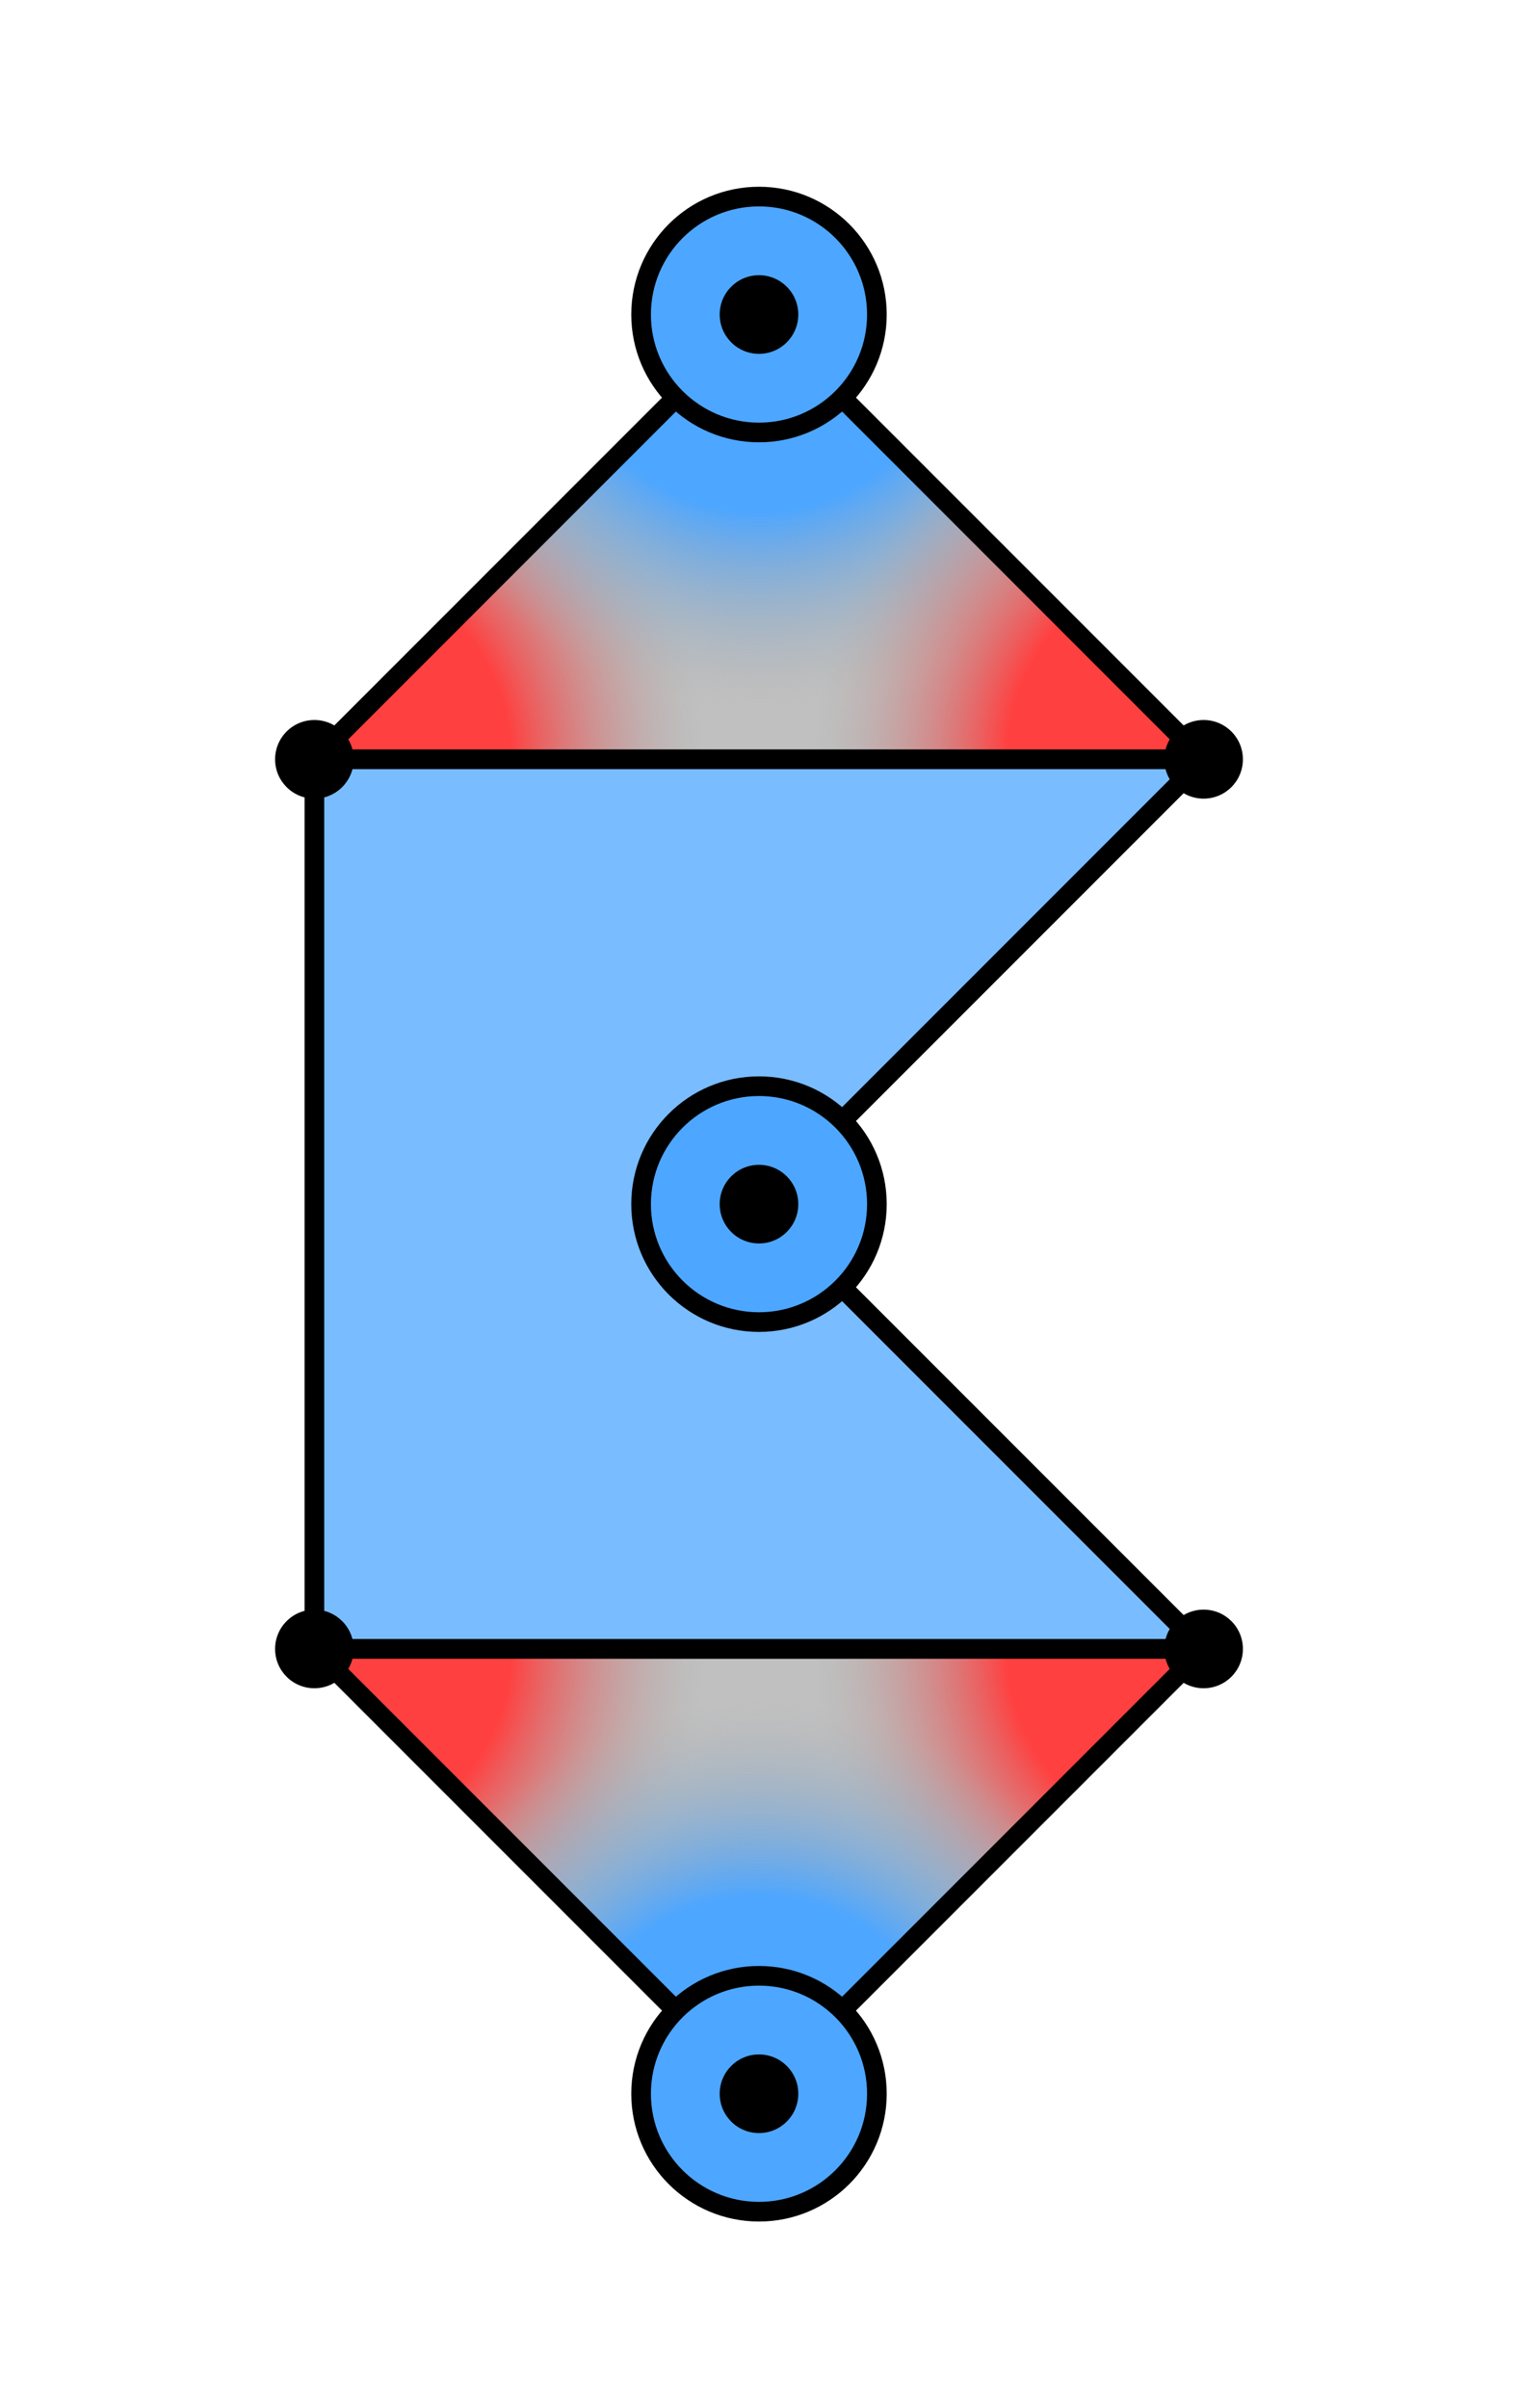 <svg viewBox="0 0 77.255 122.51" xmlns="http://www.w3.org/2000/svg">
<g id="slice:1:2_0_1:8">
<path d="M38.627,16 L61.255,38.627 L16,38.627 L38.627,16" stroke="none" fill-opacity="0.75" fill="#AAAAAA"/>
<clipPath id="clip0"><path d="M38.627,16 L61.255,38.627 L16,38.627 L38.627,16"/></clipPath>
<circle clip-path="url(#clip0)" cx="16" cy="38.627" r="20" stroke="none" fill="url('#xgrad')"/>
<circle clip-path="url(#clip0)" cx="38.627" cy="16" r="20" stroke="none" fill="url('#zgrad')"/>
<circle clip-path="url(#clip0)" cx="61.255" cy="38.627" r="20" stroke="none" fill="url('#xgrad')"/>
<path d="M38.627,16 L61.255,38.627 L16,38.627 L38.627,16" stroke="black" fill="none"/>
</g>
<g id="slice:2:2_2_1:8">
<path d="M16,38.627 L61.255,38.627 L38.627,61.255 L61.255,83.882 L16,83.882 L16,38.627" stroke="none" fill-opacity="0.75" fill="#4DA6FF"/>
<path d="M16,38.627 L61.255,38.627 L38.627,61.255 L61.255,83.882 L16,83.882 L16,38.627" stroke="black" fill="none"/>
</g>
<g id="slice:3:2_4_1:8">
<path d="M16,83.882 L61.255,83.882 L38.627,106.51 L16,83.882" stroke="none" fill-opacity="0.75" fill="#AAAAAA"/>
<clipPath id="clip1"><path d="M16,83.882 L61.255,83.882 L38.627,106.51 L16,83.882"/></clipPath>
<circle clip-path="url(#clip1)" cx="16" cy="83.882" r="20" stroke="none" fill="url('#xgrad')"/>
<circle clip-path="url(#clip1)" cx="61.255" cy="83.882" r="20" stroke="none" fill="url('#xgrad')"/>
<circle clip-path="url(#clip1)" cx="38.627" cy="106.51" r="20" stroke="none" fill="url('#zgrad')"/>
<path d="M16,83.882 L61.255,83.882 L38.627,106.51 L16,83.882" stroke="black" fill="none"/>
</g>
<g id="slice:4:2_0_2:8">
<circle cx="38.627" cy="16" r="6" stroke="none" fill="#4DA6FF"/>
<circle cx="38.627" cy="16" r="6" stroke="black" fill="none"/>
</g>
<g id="slice:5:2_2_2:8">
<circle cx="38.627" cy="61.255" r="6" stroke="none" fill="#4DA6FF"/>
<circle cx="38.627" cy="61.255" r="6" stroke="black" fill="none"/>
</g>
<g id="slice:6:2_4_2:8">
<circle cx="38.627" cy="106.51" r="6" stroke="none" fill="#4DA6FF"/>
<circle cx="38.627" cy="106.51" r="6" stroke="black" fill="none"/>
</g>
<defs>
<radialGradient id="xgrad"><stop offset="50%" stop-color="#FF4040" stop-opacity="1"/><stop offset="100%" stop-color="#AAAAAA" stop-opacity="0"/></radialGradient>
<radialGradient id="ygrad"><stop offset="50%" stop-color="#59FF7A" stop-opacity="1"/><stop offset="100%" stop-color="#AAAAAA" stop-opacity="0"/></radialGradient>
<radialGradient id="zgrad"><stop offset="50%" stop-color="#4DA6FF" stop-opacity="1"/><stop offset="100%" stop-color="#AAAAAA" stop-opacity="0"/></radialGradient>
</defs>
<g id="qubit_dots">
<circle id="qubit_dot:1:1_1:8" cx="16" cy="38.627" r="2" stroke="none" fill="black"/>
<circle id="qubit_dot:2:2_0:8" cx="38.627" cy="16" r="2" stroke="none" fill="black"/>
<circle id="qubit_dot:3:3_1:8" cx="61.255" cy="38.627" r="2" stroke="none" fill="black"/>
<circle id="qubit_dot:6:1_3:8" cx="16" cy="83.882" r="2" stroke="none" fill="black"/>
<circle id="qubit_dot:7:2_2:8" cx="38.627" cy="61.255" r="2" stroke="none" fill="black"/>
<circle id="qubit_dot:8:3_3:8" cx="61.255" cy="83.882" r="2" stroke="none" fill="black"/>
<circle id="qubit_dot:12:2_4:8" cx="38.627" cy="106.51" r="2" stroke="none" fill="black"/>
</g>
</svg>
